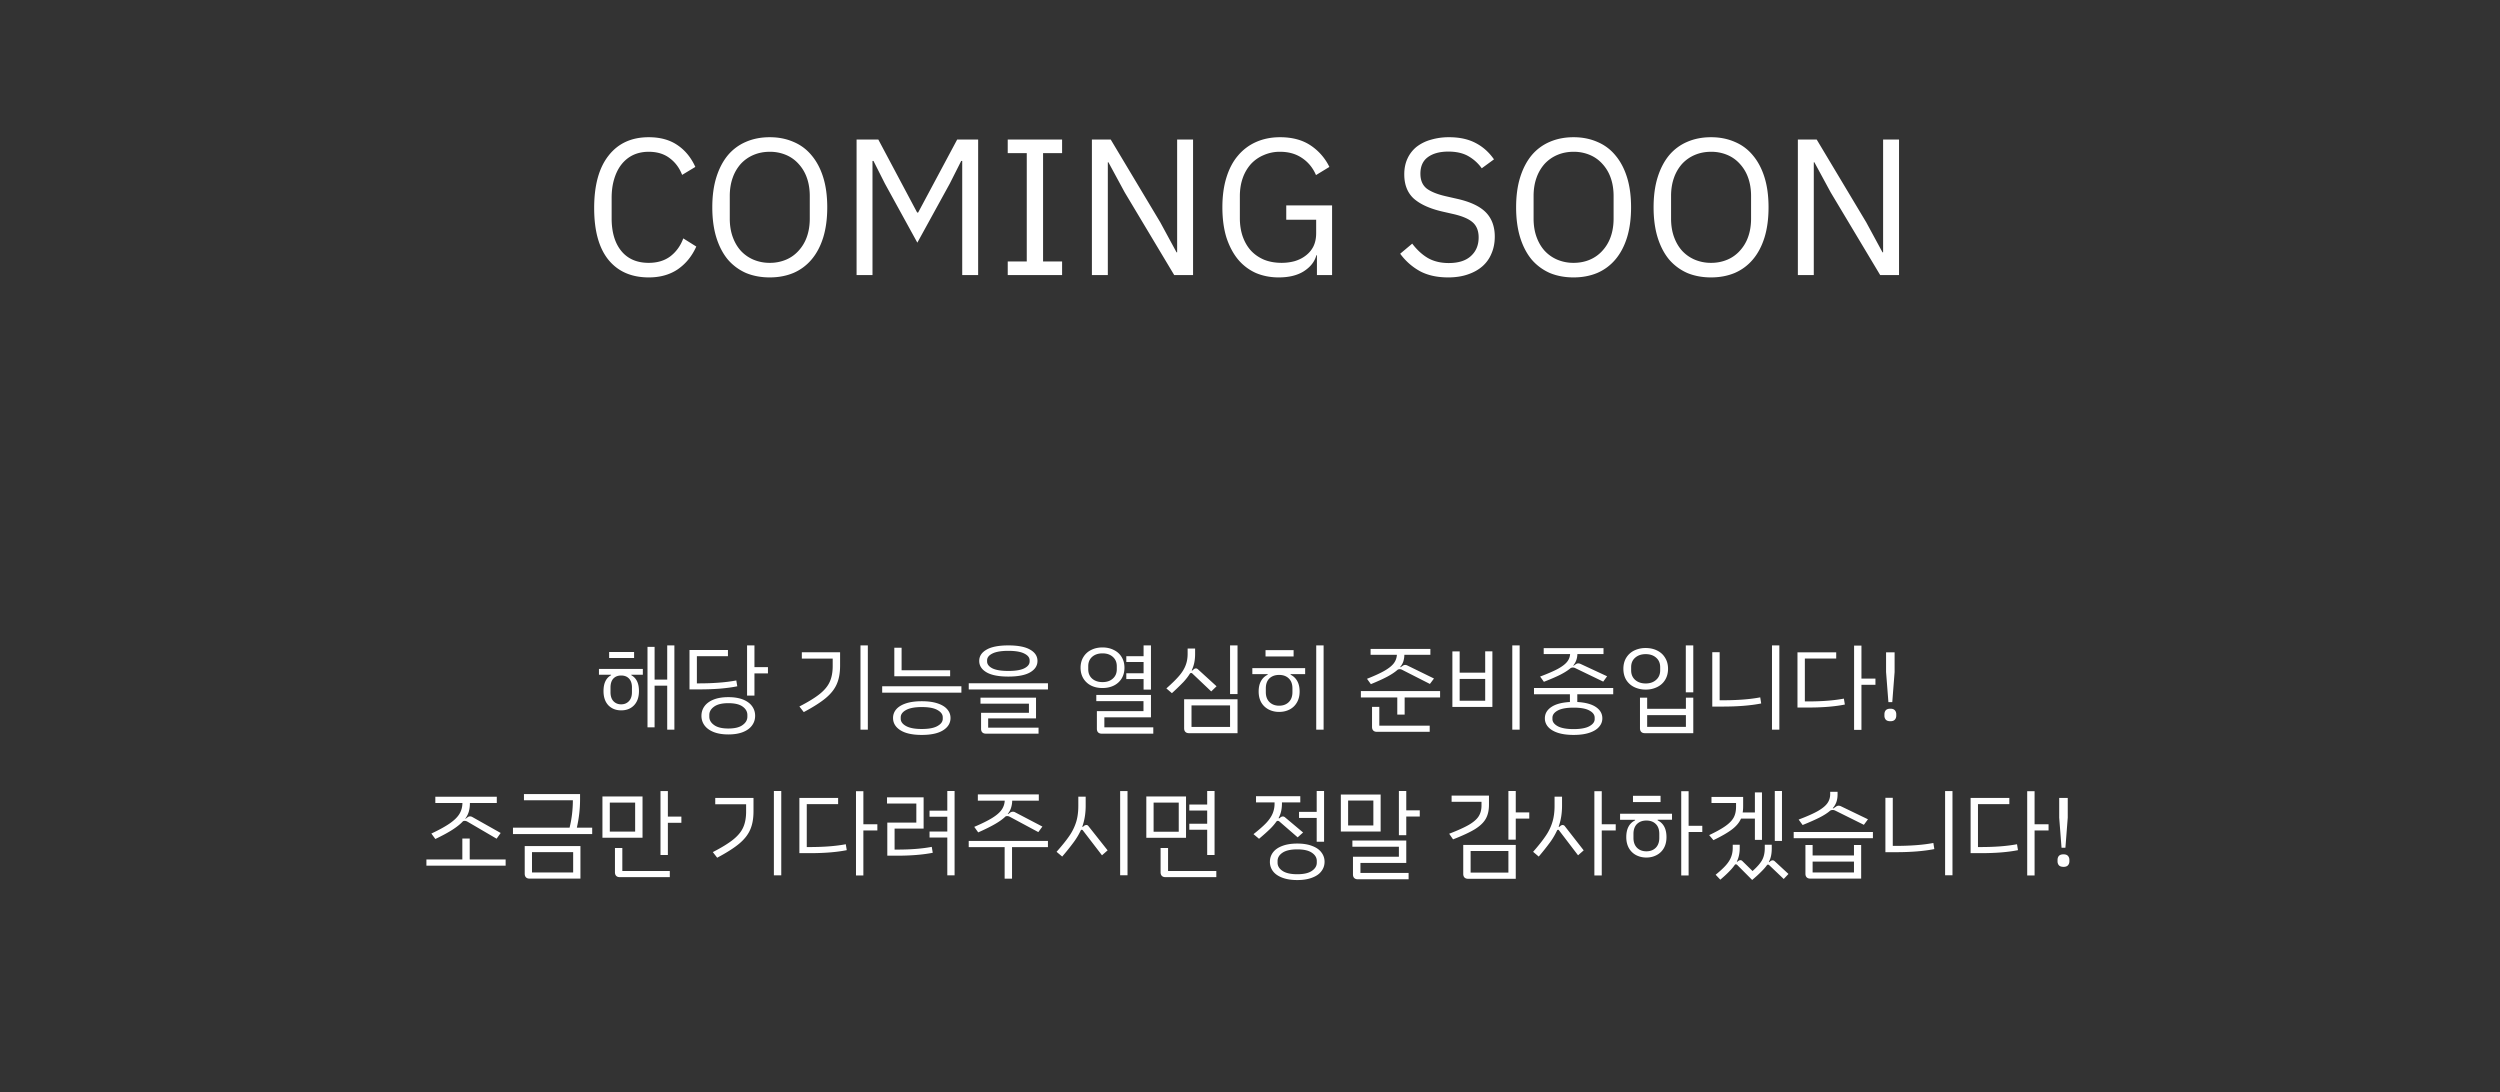 <svg width="309" height="135" viewBox="0 0 309 135" fill="none" xmlns="http://www.w3.org/2000/svg"><rect x="0" y="0" width="309" height="135" fill="#333333" stroke="none"/><path d="M80.183 34.288c-2.128 0-3.784-.72-4.968-2.16-1.184-1.456-1.776-3.592-1.776-6.408-.001-2.816.59-4.976 1.775-6.48 1.184-1.52 2.84-2.28 4.968-2.28 1.408 0 2.584.32 3.528.96.96.64 1.705 1.544 2.233 2.712l-1.632.984c-.335-.864-.847-1.552-1.535-2.064-.688-.528-1.552-.792-2.592-.792-.72 0-1.368.136-1.944.408-.561.272-1.041.664-1.441 1.176-.385.496-.681 1.096-.89 1.8-.207.688-.311 1.464-.311 2.328v2.496c-.001 1.728.399 3.08 1.199 4.056.799.976 1.927 1.464 3.383 1.464 1.072 0 1.968-.272 2.688-.816.72-.56 1.249-1.296 1.585-2.208l1.608 1.008c-.528 1.184-1.288 2.12-2.28 2.808-.992.672-2.192 1.008-3.6 1.008zm14.961 0c-1.088 0-2.072-.184-2.952-.552a6.314 6.314 0 0 1-2.232-1.656c-.608-.736-1.08-1.64-1.416-2.712-.336-1.088-.504-2.336-.504-3.744s.168-2.648.504-3.72c.336-1.072.808-1.976 1.416-2.712a5.953 5.953 0 0 1 2.232-1.656c.88-.384 1.864-.576 2.952-.576 1.072 0 2.048.192 2.928.576.88.368 1.624.92 2.232 1.656.624.736 1.104 1.64 1.44 2.712.336 1.072.504 2.312.504 3.72s-.168 2.656-.504 3.744c-.336 1.072-.816 1.976-1.44 2.712a6.037 6.037 0 0 1-2.232 1.656c-.88.368-1.856.552-2.928.552zm0-1.8a5.08 5.08 0 0 0 1.992-.384A4.332 4.332 0 0 0 98.696 31a4.924 4.924 0 0 0 1.032-1.728c.24-.672.36-1.424.36-2.256v-2.784c0-.832-.12-1.584-.36-2.256a4.924 4.924 0 0 0-1.032-1.728 4.332 4.332 0 0 0-1.56-1.104 5.082 5.082 0 0 0-1.992-.384c-.72 0-1.384.128-1.992.384a4.566 4.566 0 0 0-1.584 1.104 5.126 5.126 0 0 0-1.008 1.728c-.24.672-.36 1.424-.36 2.256v2.784c0 .832.12 1.584.36 2.256.24.672.576 1.248 1.008 1.728.448.48.976.848 1.584 1.104a5.082 5.082 0 0 0 1.992.384zm23.785-12.6h-.12l-1.417 2.808-4.008 7.296-4.008-7.296-1.416-2.808h-.12V34h-1.967V17.248h2.688l4.8 9.024h.12l4.825-9.024h2.592V34h-1.968V19.888zM124.556 34v-1.68h2.352V18.928h-2.353v-1.68h6.72v1.68h-2.352V32.32h2.352V34h-6.72zm14.458-10.224L137 20.056h-.073V34h-1.968V17.248h2.327l6.12 10.224 2.016 3.72h.072V17.248h1.968V34h-2.328l-6.12-10.224zm23.76 7.776h-.072c-.208.784-.72 1.44-1.536 1.968-.8.512-1.84.768-3.12.768-1.024 0-1.968-.184-2.832-.552a6.144 6.144 0 0 1-2.184-1.656c-.607-.736-1.087-1.64-1.44-2.712-.335-1.088-.503-2.336-.503-3.744 0-1.392.168-2.624.504-3.696.337-1.088.817-1.992 1.44-2.712a6.14 6.14 0 0 1 2.257-1.68c.88-.384 1.856-.576 2.928-.576 1.504 0 2.76.336 3.768 1.008a6.703 6.703 0 0 1 2.328 2.664l-1.655 1.008c-.384-.896-.96-1.6-1.728-2.112-.752-.512-1.656-.768-2.712-.768a4.88 4.88 0 0 0-2.016.408 4.566 4.566 0 0 0-1.585 1.104A5.126 5.126 0 0 0 153.607 22c-.24.672-.36 1.424-.36 2.256v2.712c0 .832.12 1.592.36 2.28.24.672.576 1.248 1.008 1.728.448.48.992.856 1.632 1.128.64.256 1.36.384 2.16.384.576 0 1.12-.072 1.632-.216.527-.16.983-.392 1.367-.696.4-.304.712-.68.936-1.128.224-.464.336-1.008.336-1.632V27.16h-3.697v-1.776h5.664V34h-1.872v-2.448zm16.216 2.736c-1.36 0-2.52-.256-3.48-.768a7.514 7.514 0 0 1-2.447-2.16l1.488-1.248c.593.784 1.25 1.384 1.97 1.8.72.4 1.567.6 2.543.6 1.2 0 2.112-.288 2.736-.864.64-.576.96-1.344.96-2.304 0-.8-.24-1.416-.72-1.848-.48-.432-1.273-.776-2.377-1.032l-1.368-.312c-1.536-.352-2.712-.88-3.528-1.584-.8-.72-1.2-1.728-1.2-3.024 0-.736.136-1.392.408-1.968a4.006 4.006 0 0 1 1.128-1.44 5.13 5.13 0 0 1 1.752-.864 7.767 7.767 0 0 1 2.256-.312c1.265 0 2.345.232 3.24.696.913.464 1.68 1.144 2.305 2.04l-1.512 1.104a5.212 5.212 0 0 0-1.68-1.512c-.656-.368-1.472-.552-2.448-.552-1.072 0-1.92.232-2.544.696-.607.448-.91 1.128-.91 2.04 0 .8.255 1.408.767 1.824.528.4 1.32.72 2.376.96l1.368.312c1.65.368 2.84.928 3.577 1.68.736.752 1.104 1.752 1.104 3 0 .768-.135 1.464-.407 2.088a4.165 4.165 0 0 1-1.128 1.584c-.496.432-1.104.768-1.824 1.008-.703.24-1.503.36-2.4.36zm15.506 0c-1.088 0-2.072-.184-2.952-.552a6.314 6.314 0 0 1-2.232-1.656c-.608-.736-1.08-1.64-1.416-2.712-.336-1.088-.504-2.336-.504-3.744s.168-2.648.504-3.72c.336-1.072.808-1.976 1.416-2.712a5.953 5.953 0 0 1 2.232-1.656c.88-.384 1.864-.576 2.952-.576 1.072 0 2.048.192 2.928.576.88.368 1.624.92 2.232 1.656.624.736 1.104 1.64 1.44 2.712.336 1.072.504 2.312.504 3.72s-.168 2.656-.504 3.744c-.336 1.072-.816 1.976-1.44 2.712a6.042 6.042 0 0 1-2.232 1.656c-.88.368-1.856.552-2.928.552zm0-1.8c.72 0 1.384-.128 1.992-.384a4.333 4.333 0 0 0 1.56-1.104 4.924 4.924 0 0 0 1.032-1.728c.24-.672.36-1.424.36-2.256v-2.784c0-.832-.12-1.584-.36-2.256a4.924 4.924 0 0 0-1.032-1.728 4.333 4.333 0 0 0-1.56-1.104 5.082 5.082 0 0 0-1.992-.384c-.72 0-1.384.128-1.992.384a4.566 4.566 0 0 0-1.584 1.104 5.126 5.126 0 0 0-1.008 1.728c-.24.672-.36 1.424-.36 2.256v2.784c0 .832.12 1.584.36 2.256.24.672.576 1.248 1.008 1.728.448.48.976.848 1.584 1.104a5.082 5.082 0 0 0 1.992.384zm16.992 1.8c-1.088 0-2.072-.184-2.952-.552a6.314 6.314 0 0 1-2.232-1.656c-.608-.736-1.08-1.64-1.416-2.712-.336-1.088-.504-2.336-.504-3.744s.168-2.648.504-3.72c.336-1.072.808-1.976 1.416-2.712a5.953 5.953 0 0 1 2.232-1.656c.88-.384 1.864-.576 2.952-.576 1.072 0 2.048.192 2.928.576.88.368 1.624.92 2.232 1.656.624.736 1.104 1.64 1.44 2.712.336 1.072.504 2.312.504 3.72s-.168 2.656-.504 3.744c-.336 1.072-.816 1.976-1.44 2.712a6.042 6.042 0 0 1-2.232 1.656c-.88.368-1.856.552-2.928.552zm0-1.8a5.08 5.08 0 0 0 1.992-.384A4.332 4.332 0 0 0 215.04 31a4.924 4.924 0 0 0 1.032-1.728c.24-.672.36-1.424.36-2.256v-2.784c0-.832-.12-1.584-.36-2.256a4.924 4.924 0 0 0-1.032-1.728 4.332 4.332 0 0 0-1.56-1.104 5.082 5.082 0 0 0-1.992-.384c-.72 0-1.384.128-1.992.384a4.566 4.566 0 0 0-1.584 1.104 5.126 5.126 0 0 0-1.008 1.728c-.24.672-.36 1.424-.36 2.256v2.784c0 .832.12 1.584.36 2.256.24.672.576 1.248 1.008 1.728.448.48.976.848 1.584 1.104a5.082 5.082 0 0 0 1.992.384zm14.784-8.712-2.016-3.72h-.072V34h-1.968V17.248h2.328l6.12 10.224 2.016 3.72h.072V17.248h1.968V34h-2.328l-6.12-10.224z" fill="white"/><path d="M83.354 79.772v10.416h-.887v-5.436h-1.56V89.9h-.876v-9.948h.877v4.044h1.56v-4.224h.887zm-4.98 1.56H75.29v-.744h3.084v.744zm-4.343 1.344h5.424v.72h-1.428v.06c.632.344.949.996.949 1.956 0 .752-.204 1.34-.612 1.764-.4.416-.928.624-1.584.624-.65 0-1.177-.208-1.585-.624-.4-.424-.6-1.012-.6-1.764 0-.96.312-1.612.936-1.956v-.06h-1.5v-.72zm4.08 2.304c0-.48-.12-.848-.36-1.104-.24-.256-.563-.384-.971-.384-.41 0-.733.128-.973.384-.232.256-.348.624-.348 1.104v.576c-.001.472.118.84.358 1.104.248.264.568.396.96.396.393 0 .713-.132.96-.396.249-.264.372-.632.372-1.104v-.576zm16.808-2.52v.768H93.25v2.748h-.912v-6.204h.912v2.688h1.668zm-3.792 2.364c-.576.12-1.272.216-2.088.288-.808.064-1.672.096-2.592.096h-1.224v-4.872h4.752v.768h-3.84v3.36h.324c.864 0 1.692-.032 2.484-.096a18.88 18.88 0 0 0 2.064-.264l.12.72zm2.208 3.648c0 .44-.124.832-.372 1.176-.248.352-.62.628-1.116.828-.496.2-1.104.3-1.824.3-.712 0-1.32-.1-1.824-.3-.496-.2-.872-.476-1.128-.828a1.96 1.96 0 0 1-.372-1.176c0-.44.124-.832.372-1.176.256-.352.632-.628 1.128-.828.504-.2 1.112-.3 1.824-.3.72 0 1.328.1 1.824.3.496.2.868.476 1.116.828.248.344.372.736.372 1.176zm-.96-.096c0-.416-.196-.764-.588-1.044-.384-.28-.972-.42-1.764-.42-.784 0-1.372.144-1.764.432-.392.28-.588.624-.588 1.032v.204c0 .408.196.752.588 1.032.392.288.98.432 1.764.432.792 0 1.38-.144 1.764-.432.392-.28.588-.624.588-1.032v-.204zm13.98-8.604h.91v10.416h-.91V79.772zm-7.55 7.548c1.105-.568 1.95-1.088 2.533-1.56.584-.472.992-.972 1.224-1.5.24-.528.36-1.18.36-1.956v-.9h-3.815v-.78h4.728v1.668c0 .888-.136 1.64-.408 2.256-.264.616-.716 1.192-1.356 1.728-.633.528-1.54 1.108-2.725 1.74l-.54-.696zm18.632-3.732h-6.9V80.06h.9v2.784h6v.744zm1.392 1.236v.792h-9.792v-.792h9.792zm-1.344 3.912c0 .632-.304 1.14-.912 1.524-.608.384-1.488.576-2.64.576-1.152 0-2.032-.192-2.64-.576-.608-.384-.912-.892-.912-1.524 0-.4.132-.756.396-1.068.272-.312.672-.556 1.2-.732.536-.176 1.188-.264 1.956-.264s1.416.088 1.944.264c.536.176.936.42 1.2.732.272.312.408.668.408 1.068zm-.96-.072c0-.36-.216-.66-.648-.9-.424-.248-1.072-.372-1.944-.372-.864 0-1.516.124-1.956.372-.432.24-.648.54-.648.9v.168c0 .36.216.66.648.9.44.248 1.092.372 1.956.372.872 0 1.52-.124 1.944-.372.432-.24.648-.54.648-.9v-.168zm4.507-6.972c0-.584.3-1.048.9-1.392.6-.352 1.5-.528 2.7-.528s2.1.176 2.7.528c.6.344.9.808.9 1.392 0 .584-.3 1.052-.9 1.404-.6.352-1.5.528-2.7.528s-2.1-.176-2.7-.528c-.6-.352-.9-.82-.9-1.404zm6.23.06v-.132c0-.344-.22-.624-.66-.84-.433-.224-1.09-.336-1.97-.336s-1.54.112-1.98.336c-.43.216-.647.496-.647.84v.132c0 .344.216.628.648.852.44.216 1.1.324 1.98.324s1.537-.108 1.97-.324c.44-.224.66-.508.66-.852zm2.267 2.7v.768h-9.792v-.768h9.792zm-8.268 5.616V88.1h5.915v-1.128h-5.988v-.744h6.864v2.568h-5.915v1.14h6.228v.744h-6.504c-.193 0-.34-.052-.445-.156-.104-.104-.156-.256-.156-.456zm20.086-6.132h-2.136v-.72h2.136v-1.392h-2.136v-.72h2.136v-1.332h.912v5.46h-.912v-1.296zm-5.076 1.104c-.528 0-.996-.1-1.404-.3a2.365 2.365 0 0 1-.96-.876c-.232-.384-.348-.828-.348-1.332s.116-.944.348-1.32a2.26 2.26 0 0 1 .96-.876c.408-.208.876-.312 1.404-.312.52 0 .984.104 1.392.312.416.2.74.492.972.876.232.376.348.816.348 1.32 0 .504-.116.948-.348 1.332a2.348 2.348 0 0 1-.972.876c-.408.2-.872.3-1.392.3zm0-.732c.528 0 .952-.144 1.272-.432.328-.288.492-.672.492-1.152v-.384c0-.48-.164-.864-.492-1.152-.32-.288-.744-.432-1.272-.432-.528 0-.956.144-1.284.432-.32.288-.48.672-.48 1.152v.384c0 .48.16.864.48 1.152.328.288.756.432 1.284.432zm6.276 5.592v.78h-6.372c-.192 0-.34-.052-.444-.156s-.156-.256-.156-.456v-2.172h5.76V86.66h-5.832v-.768h6.756v2.772h-5.76V89.9h6.048zm10.412-10.128v6.012h-.924v-6.012h.924zm-5.736 3.408c-.056 0-.108.028-.156.084-.208.344-.48.696-.816 1.056a31.61 31.61 0 0 1-1.404 1.356l-.684-.588c.688-.608 1.216-1.128 1.584-1.56.368-.432.632-.86.792-1.284.168-.424.252-.904.252-1.44v-.648h.924v.708c0 .744-.14 1.408-.42 1.992l.06.036.192-.168a.417.417 0 0 1 .264-.108c.088 0 .172.036.252.108l2.304 2.1-.66.636-2.328-2.208a.218.218 0 0 0-.156-.072zm-.864 3.252h6.6v4.188h-6c-.192 0-.34-.052-.444-.156s-.156-.256-.156-.456v-3.576zm.912 3.42h4.764v-2.664h-4.764v2.664zm16.327-10.08v10.416h-.912V79.772h.912zm-3.708 1.368h-3.47v-.78h3.47v.78zm-5.1 1.44h6.527v.744h-1.8v.072c.36.176.636.44.828.792.192.344.288.772.288 1.284 0 .52-.112.972-.336 1.356a2.178 2.178 0 0 1-.9.864c-.384.2-.816.3-1.296.3-.48 0-.91-.1-1.295-.3a2.257 2.257 0 0 1-.912-.864c-.216-.384-.324-.836-.324-1.356 0-.512.095-.94.287-1.284.192-.352.468-.616.828-.792v-.072h-1.896v-.744zm4.955 2.508c0-.536-.152-.948-.456-1.236-.297-.288-.693-.432-1.19-.432-.495 0-.895.144-1.2.432-.295.288-.443.7-.443 1.236v.456c0 .528.152.94.456 1.236.304.296.7.444 1.188.444.49 0 .885-.148 1.19-.444.303-.296.455-.708.455-1.236v-.456zm12.91-4.152h-3.25v-.732h7.39v.732h-3.215c-.008.304-.052.58-.132.828-.08.24-.212.468-.396.684l.06.024.252-.168a.51.51 0 0 1 .312-.12c.088 0 .18.024.276.072l3.288 1.608-.504.672-3.42-1.74a.633.633 0 0 0-.3-.084.526.526 0 0 0-.276.072c-.312.28-.736.564-1.272.852-.528.28-1.204.588-2.028.924l-.48-.66c.952-.376 1.688-.716 2.208-1.02.52-.304.892-.608 1.116-.912.224-.304.348-.648.372-1.032zm5.34 4.476v.792h-4.38v2.124h-.91v-2.124h-4.5v-.792h9.79zm-7.51 4.284h6.227v.756h-6.528c-.192 0-.34-.052-.444-.156s-.156-.256-.156-.456v-2.472h.9v2.328zm16.434-9.924h.91v10.416h-.91V79.772zm-7.405.744h.9v2.628h3.156v-2.64h.89v6.876h-4.945v-6.864zm4.056 6.096v-2.7h-3.155v2.7h3.156zm10.496-5.772h-3.264v-.732h7.392v.732h-3.228c-.016.56-.188 1.032-.516 1.416l.06.024.252-.18a.586.586 0 0 1 .312-.108c.08 0 .176.024.288.072l3.276 1.524-.48.66-3.432-1.656a.653.653 0 0 0-.312-.084.547.547 0 0 0-.3.084c-.312.264-.732.532-1.26.804-.528.264-1.204.556-2.028.876l-.468-.648c.952-.36 1.688-.68 2.208-.96.52-.288.892-.572 1.116-.852.232-.28.36-.604.384-.972zm.888 4.968v.96c1.008.056 1.776.264 2.304.624.528.36.792.824.792 1.392 0 .4-.136.752-.408 1.056-.264.312-.664.556-1.2.732-.528.176-1.176.264-1.944.264s-1.42-.088-1.956-.264c-.528-.176-.928-.42-1.2-.732a1.562 1.562 0 0 1-.396-1.056c0-.568.264-1.032.792-1.392s1.296-.568 2.304-.624v-.96h-4.44v-.768h9.792v.768h-4.44zm-.456 1.656c-.872 0-1.528.12-1.968.36-.432.24-.648.536-.648.888v.168c0 .344.216.636.648.876.44.24 1.096.36 1.968.36.872 0 1.524-.12 1.956-.36.432-.24.648-.532.648-.876v-.168c0-.36-.216-.656-.648-.888-.424-.24-1.076-.36-1.956-.36zm14.792-7.692v5.796h-.924v-5.796h.924zm-8.64 2.892c0-.52.116-.972.348-1.356.24-.392.568-.692.984-.9a3.2 3.2 0 0 1 1.428-.312c.528 0 1 .104 1.416.312.424.208.752.508.984.9.24.384.36.836.36 1.356 0 .52-.12.976-.36 1.368-.232.384-.56.68-.984.888a3.123 3.123 0 0 1-1.416.312 3.2 3.2 0 0 1-1.428-.312 2.402 2.402 0 0 1-.984-.888c-.232-.392-.348-.848-.348-1.368zm4.548.192v-.396c0-.488-.164-.876-.492-1.164-.328-.296-.76-.444-1.296-.444s-.972.148-1.308.444c-.328.288-.492.676-.492 1.164v.396c0 .488.164.88.492 1.176.336.296.772.444 1.308.444.528 0 .956-.148 1.284-.444.336-.296.504-.688.504-1.176zm-2.496 7.152v-3.78h.888v1.38h4.788v-1.38h.912v4.392h-5.988c-.192 0-.34-.052-.444-.156s-.156-.256-.156-.456zm5.676-1.62h-4.788v1.452h4.788v-1.452zm11.55-8.616v10.416h-.91V79.772h.91zm-2.363 6.42.12.756c-1.304.256-2.884.384-4.74.384h-1.308v-6.72h.912v5.94h.36c1.863 0 3.415-.12 4.655-.36zm14.24-1.548h-1.73v5.568h-.91V79.796h.91v4.08h1.73v.768zm-3.9 1.704.12.732c-1.225.248-2.753.372-4.585.372h-1.272v-6.828h4.788v.768h-3.876v5.304h.348c1.76 0 3.252-.116 4.476-.348zm5.502.432-.288-3.72v-2.436h1.055v2.436l-.288 3.72h-.48zm.24 2.364c-.256 0-.444-.064-.564-.192a.738.738 0 0 1-.168-.504v-.156c0-.208.056-.376.168-.504.12-.128.308-.192.564-.192s.44.064.552.192c.12.128.18.296.18.504v.156c0 .208-.06.376-.18.504-.113.128-.297.192-.553.192zM57.157 99.248h-3.35v-.768h7.597v.768H58.08c0 .392-.044.744-.132 1.056a2.723 2.723 0 0 1-.444.888l.036.012.228-.168a.482.482 0 0 1 .336-.132c.08 0 .168.024.264.072l3.516 1.98-.504.708-3.612-2.112a.773.773 0 0 0-.336-.096.4.4 0 0 0-.216.06c-.312.336-.74.68-1.284 1.032-.544.352-1.252.736-2.124 1.152l-.492-.672c1-.472 1.772-.9 2.316-1.284.552-.392.94-.78 1.164-1.164.232-.392.352-.836.36-1.332zm5.34 6.984V107h-9.793v-.768h4.44v-2.592h.912v2.592h4.44zm10.698-3.936v.792h-9.792v-.792H70.4c.263-1.048.4-2.168.407-3.36v-.024H64.76v-.768h6.935v.684c0 1.144-.132 2.3-.396 3.468h1.895zm-8.34 2.28h6.888v4.02h-6.288c-.192 0-.34-.052-.444-.156-.103-.104-.155-.256-.155-.456v-3.408zm.9 3.264h5.088v-2.52h-5.088v2.52zm18.464-6.912v.768h-1.67v3.984h-.912v-7.908h.912v3.156h1.668zm-4.801 2.616h-4.957v-5.1h4.956v5.1zm-.913-4.344h-3.133v3.588h3.132V99.2zm-1.585 8.46h5.868v.756h-6.18c-.191 0-.34-.052-.444-.156s-.156-.256-.156-.456v-2.988h.912v2.844zm18.732-9.888h.912v10.416h-.912V97.772zm-7.548 7.548c1.104-.568 1.948-1.088 2.532-1.56.584-.472.992-.972 1.224-1.5.24-.528.36-1.18.36-1.956v-.9h-3.816v-.78h4.728v1.668c0 .888-.136 1.64-.408 2.256-.264.616-.716 1.192-1.356 1.728-.632.528-1.54 1.108-2.724 1.74l-.54-.696zm20.335-2.676h-1.727v5.568h-.912V97.796h.913v4.08h1.728v.768zm-3.9 1.704.12.732c-1.223.248-2.75.372-4.583.372h-1.272v-6.828h4.788v.768h-3.876v5.304h.348c1.76 0 3.252-.116 4.476-.348zm13.448-6.576v10.416h-.9v-4.668h-2.196v-.744h2.196v-1.824h-2.196v-.756h2.196v-2.424h.9zm-2.82 6.9.12.732c-1.216.24-2.68.36-4.392.36h-1.224v-4.092h3.588V99.32h-3.624v-.768h4.524v3.864h-3.588v2.592h.372c1.632 0 3.04-.112 4.224-.336zm9.02-5.712h-3.325v-.768h7.536v.768h-3.29a3.035 3.035 0 0 1-.143.888c-.08.264-.216.516-.408.756l.047.024.24-.18a.576.576 0 0 1 .336-.12c.104 0 .192.02.264.06l3.396 1.776-.504.684-3.53-1.896a.653.653 0 0 0-.31-.084.476.476 0 0 0-.217.048c-.312.304-.736.612-1.272.924-.535.312-1.235.66-2.1 1.044l-.49-.684c.96-.408 1.707-.78 2.243-1.116.536-.336.916-.668 1.14-.996a2.12 2.12 0 0 0 .384-1.128zm5.34 5.748h-4.44v3.9h-.913v-3.9h-4.44v-.768h9.792v.768zm9.835-6.936v10.416h-.912V97.772h.913zm-5.1 4.2c.112 0 .2.044.264.132l2.376 3-.696.612-2.376-3.096a.16.16 0 0 0-.13-.06.118.118 0 0 0-.11.06 8.543 8.543 0 0 1-.863 1.452 29.196 29.196 0 0 1-1.44 1.8l-.696-.588c.705-.792 1.245-1.468 1.62-2.028a6.37 6.37 0 0 0 .817-1.704c.168-.568.252-1.22.252-1.956v-1.128h.91v1.116c0 .952-.14 1.816-.42 2.592l.06.036.17-.144a.447.447 0 0 1 .263-.096zm14.947.588h-2.208v-.744h2.208v-1.632h-2.208v-.744h2.208v-1.668h.912v7.908h-.912v-3.12zm-2.616.996h-4.908v-5.112h4.908v5.112zm-.9-4.356h-3.108v3.6h3.108v-3.6zm4.644 8.46v.756h-6.288c-.192 0-.34-.052-.444-.156s-.156-.256-.156-.456v-2.988h.924v2.844h5.964zm12.407-7.308v-2.58h.912v6.264h-.912v-2.94h-2.184v-.744h2.185zm-7.128 3.324-.684-.576c.672-.528 1.192-.984 1.56-1.368.368-.392.632-.776.792-1.152a3.17 3.17 0 0 0 .252-1.284v-.12h-2.292v-.768h5.472v.768h-2.268v.156c0 .68-.14 1.276-.42 1.788l.07.036.193-.144a.447.447 0 0 1 .264-.096.4.4 0 0 1 .276.108l2.232 1.872-.672.6-2.268-1.968a.306.306 0 0 0-.18-.072.23.23 0 0 0-.168.072 6.657 6.657 0 0 1-.828.96c-.337.328-.78.724-1.333 1.188zm8.1 2.844c0 .432-.128.816-.384 1.152-.248.344-.628.612-1.14.804-.504.2-1.12.3-1.848.3-.736 0-1.36-.1-1.872-.3-.504-.192-.884-.46-1.14-.804a1.89 1.89 0 0 1-.372-1.152c0-.432.125-.816.373-1.152.256-.344.636-.612 1.14-.804.512-.2 1.136-.3 1.872-.3.728 0 1.344.1 1.848.3.512.192.892.46 1.14.804.256.336.384.72.384 1.152zm-.96-.096c0-.408-.2-.748-.6-1.02-.4-.28-1.004-.42-1.812-.42-.816 0-1.428.14-1.836.42-.4.272-.6.612-.6 1.02v.204c0 .4.2.736.6 1.008.407.28 1.02.42 1.835.42.808 0 1.412-.14 1.812-.42.4-.272.6-.608.6-1.008v-.204zm12.727-6.264v.768h-1.668v2.304h-.912v-5.46h.912v2.388h1.668zm-4.836 2.616h-4.92v-4.572h4.92v4.572zm-.9-3.828h-3.12v3.084h3.12v-3.084zm-1.596 8.952h5.952v.78h-6.276c-.192 0-.34-.052-.444-.156s-.156-.256-.156-.456v-2.172h5.676v-1.236h-5.748v-.768h6.66v2.772h-5.664v1.236zm20.867-6.72h-1.67v2.604h-.91v-6.012h.91v2.64h1.67v.768zm-9.42 2.568-.48-.696c1.08-.416 1.9-.788 2.46-1.116.567-.336.963-.684 1.187-1.044.232-.368.348-.812.348-1.332v-.456h-3.696v-.768h4.62v1.128c0 .696-.133 1.276-.397 1.74-.256.456-.696.88-1.32 1.272-.624.384-1.532.808-2.724 1.272zm1.26.684h6.49v4.188h-5.89c-.193 0-.34-.052-.445-.156-.104-.104-.156-.256-.156-.456v-3.576zm.91 3.42h4.67v-2.664h-4.67v2.664zm17.936-5.208h-1.728v5.568h-.912V97.796h.912v4.08h1.728v.768zm-6.564-.672a.33.33 0 0 1 .264.132l2.34 3-.696.612-2.352-3.084a.124.124 0 0 0-.12-.072c-.04 0-.08.024-.12.072a8.56 8.56 0 0 1-.84 1.44 31.594 31.594 0 0 1-1.428 1.8l-.696-.588c.696-.792 1.228-1.468 1.596-2.028a6.086 6.086 0 0 0 .804-1.704c.168-.568.252-1.22.252-1.956v-1.128h.924v1.116c0 .952-.14 1.816-.42 2.592l.06.036.18-.144a.433.433 0 0 1 .252-.096zm17.264.864h-1.692v5.376h-.912V97.796h.912v4.272h1.692v.768zm-5.16-3.696h-3.408v-.78h3.408v.78zm-5.004 1.44h6.42v.744h-1.776v.072c.728.36 1.092 1.052 1.092 2.076 0 .52-.108.972-.324 1.356a2.178 2.178 0 0 1-.9.864c-.376.2-.796.3-1.26.3s-.888-.1-1.272-.3a2.197 2.197 0 0 1-.888-.864c-.216-.384-.324-.836-.324-1.356 0-1.024.364-1.716 1.092-2.076v-.072h-1.86v-.744zm4.848 2.496c0-.536-.144-.944-.432-1.224-.288-.288-.676-.432-1.164-.432-.48 0-.868.144-1.164.432-.288.288-.432.696-.432 1.224v.492c0 .52.148.928.444 1.224.296.288.68.432 1.152.432.472 0 .856-.144 1.152-.432.296-.296.444-.704.444-1.224v-.492zm15.163.864h-.888v-6.168h.888v6.168zm-8.472-.096-.527-.624c.896-.424 1.576-.804 2.04-1.14.472-.336.804-.684.996-1.044.19-.36.287-.796.287-1.308v-.48h-3.036v-.744h3.913v1.128c0 .328-.02.592-.06.792h1.512V97.94h.876v5.868h-.875v-2.628h-1.716c-.21.48-.573.92-1.093 1.32-.52.4-1.292.848-2.316 1.344zm9.277 4.176-.588.624-1.777-1.692c-.056-.056-.112-.084-.168-.084a.215.215 0 0 0-.108.036c-.184.264-.424.54-.72.828-.288.296-.664.64-1.128 1.032l-1.837-1.848a.252.252 0 0 0-.18-.084.215.215 0 0 0-.108.036 5.81 5.81 0 0 1-.708.84c-.28.296-.648.636-1.104 1.02l-.576-.612c.536-.432.956-.82 1.26-1.164.304-.344.52-.684.648-1.02.136-.344.204-.724.204-1.14v-.384h.863v.42c0 .632-.12 1.188-.36 1.668l.048.024.145-.108a.42.42 0 0 1 .24-.096c.096 0 .18.036.252.108l1.26 1.236c.576-.512.972-.968 1.188-1.368.216-.4.324-.896.324-1.488v-.396h.863v.432c0 .344-.028.652-.084.924a2.84 2.84 0 0 1-.277.768l.048.036.157-.132a.447.447 0 0 1 .264-.096c.09 0 .165.028.23.084l1.727 1.596zm1.747-6.048-.492-.672c1.04-.392 1.84-.748 2.4-1.068.56-.328.948-.652 1.164-.972.224-.32.336-.692.336-1.116v-.276h.912v.324c0 .344-.048.656-.144.936a2.38 2.38 0 0 1-.456.768l.084.024.3-.204a.557.557 0 0 1 .348-.132c.08 0 .168.02.264.06l3.36 1.62-.504.684-3.504-1.74a.79.79 0 0 0-.348-.096.653.653 0 0 0-.312.084c-.32.28-.752.56-1.296.84-.536.272-1.24.584-2.112.936zm8.688.864v.768H221.7v-.768h9.792zm-2.34 1.608h.888v4.152h-6.288c-.192 0-.34-.052-.444-.156s-.156-.256-.156-.456v-3.54h.888v1.296h5.112v-1.296zm0 2.052h-5.112v1.344h5.112v-1.344zm12.175-8.724v10.416h-.912V97.772h.912zm-2.364 6.42.12.756c-1.304.256-2.884.384-4.74.384h-1.308v-6.72h.912v5.94h.36c1.864 0 3.416-.12 4.656-.36zm14.24-1.548h-1.728v5.568h-.912V97.796h.912v4.08h1.728v.768zm-3.9 1.704.12.732c-1.224.248-2.752.372-4.584.372h-1.273v-6.828h4.788v.768h-3.876v5.304h.347c1.76 0 3.252-.116 4.476-.348zm5.503.432-.288-3.72v-2.436h1.056v2.436l-.288 3.72h-.48zm.24 2.364c-.256 0-.444-.064-.564-.192a.738.738 0 0 1-.168-.504v-.156c0-.208.056-.376.168-.504.12-.128.308-.192.564-.192s.44.064.552.192c.12.128.18.296.18.504v.156c0 .208-.06.376-.18.504-.112.128-.296.192-.552.192z" fill="white"/></svg>